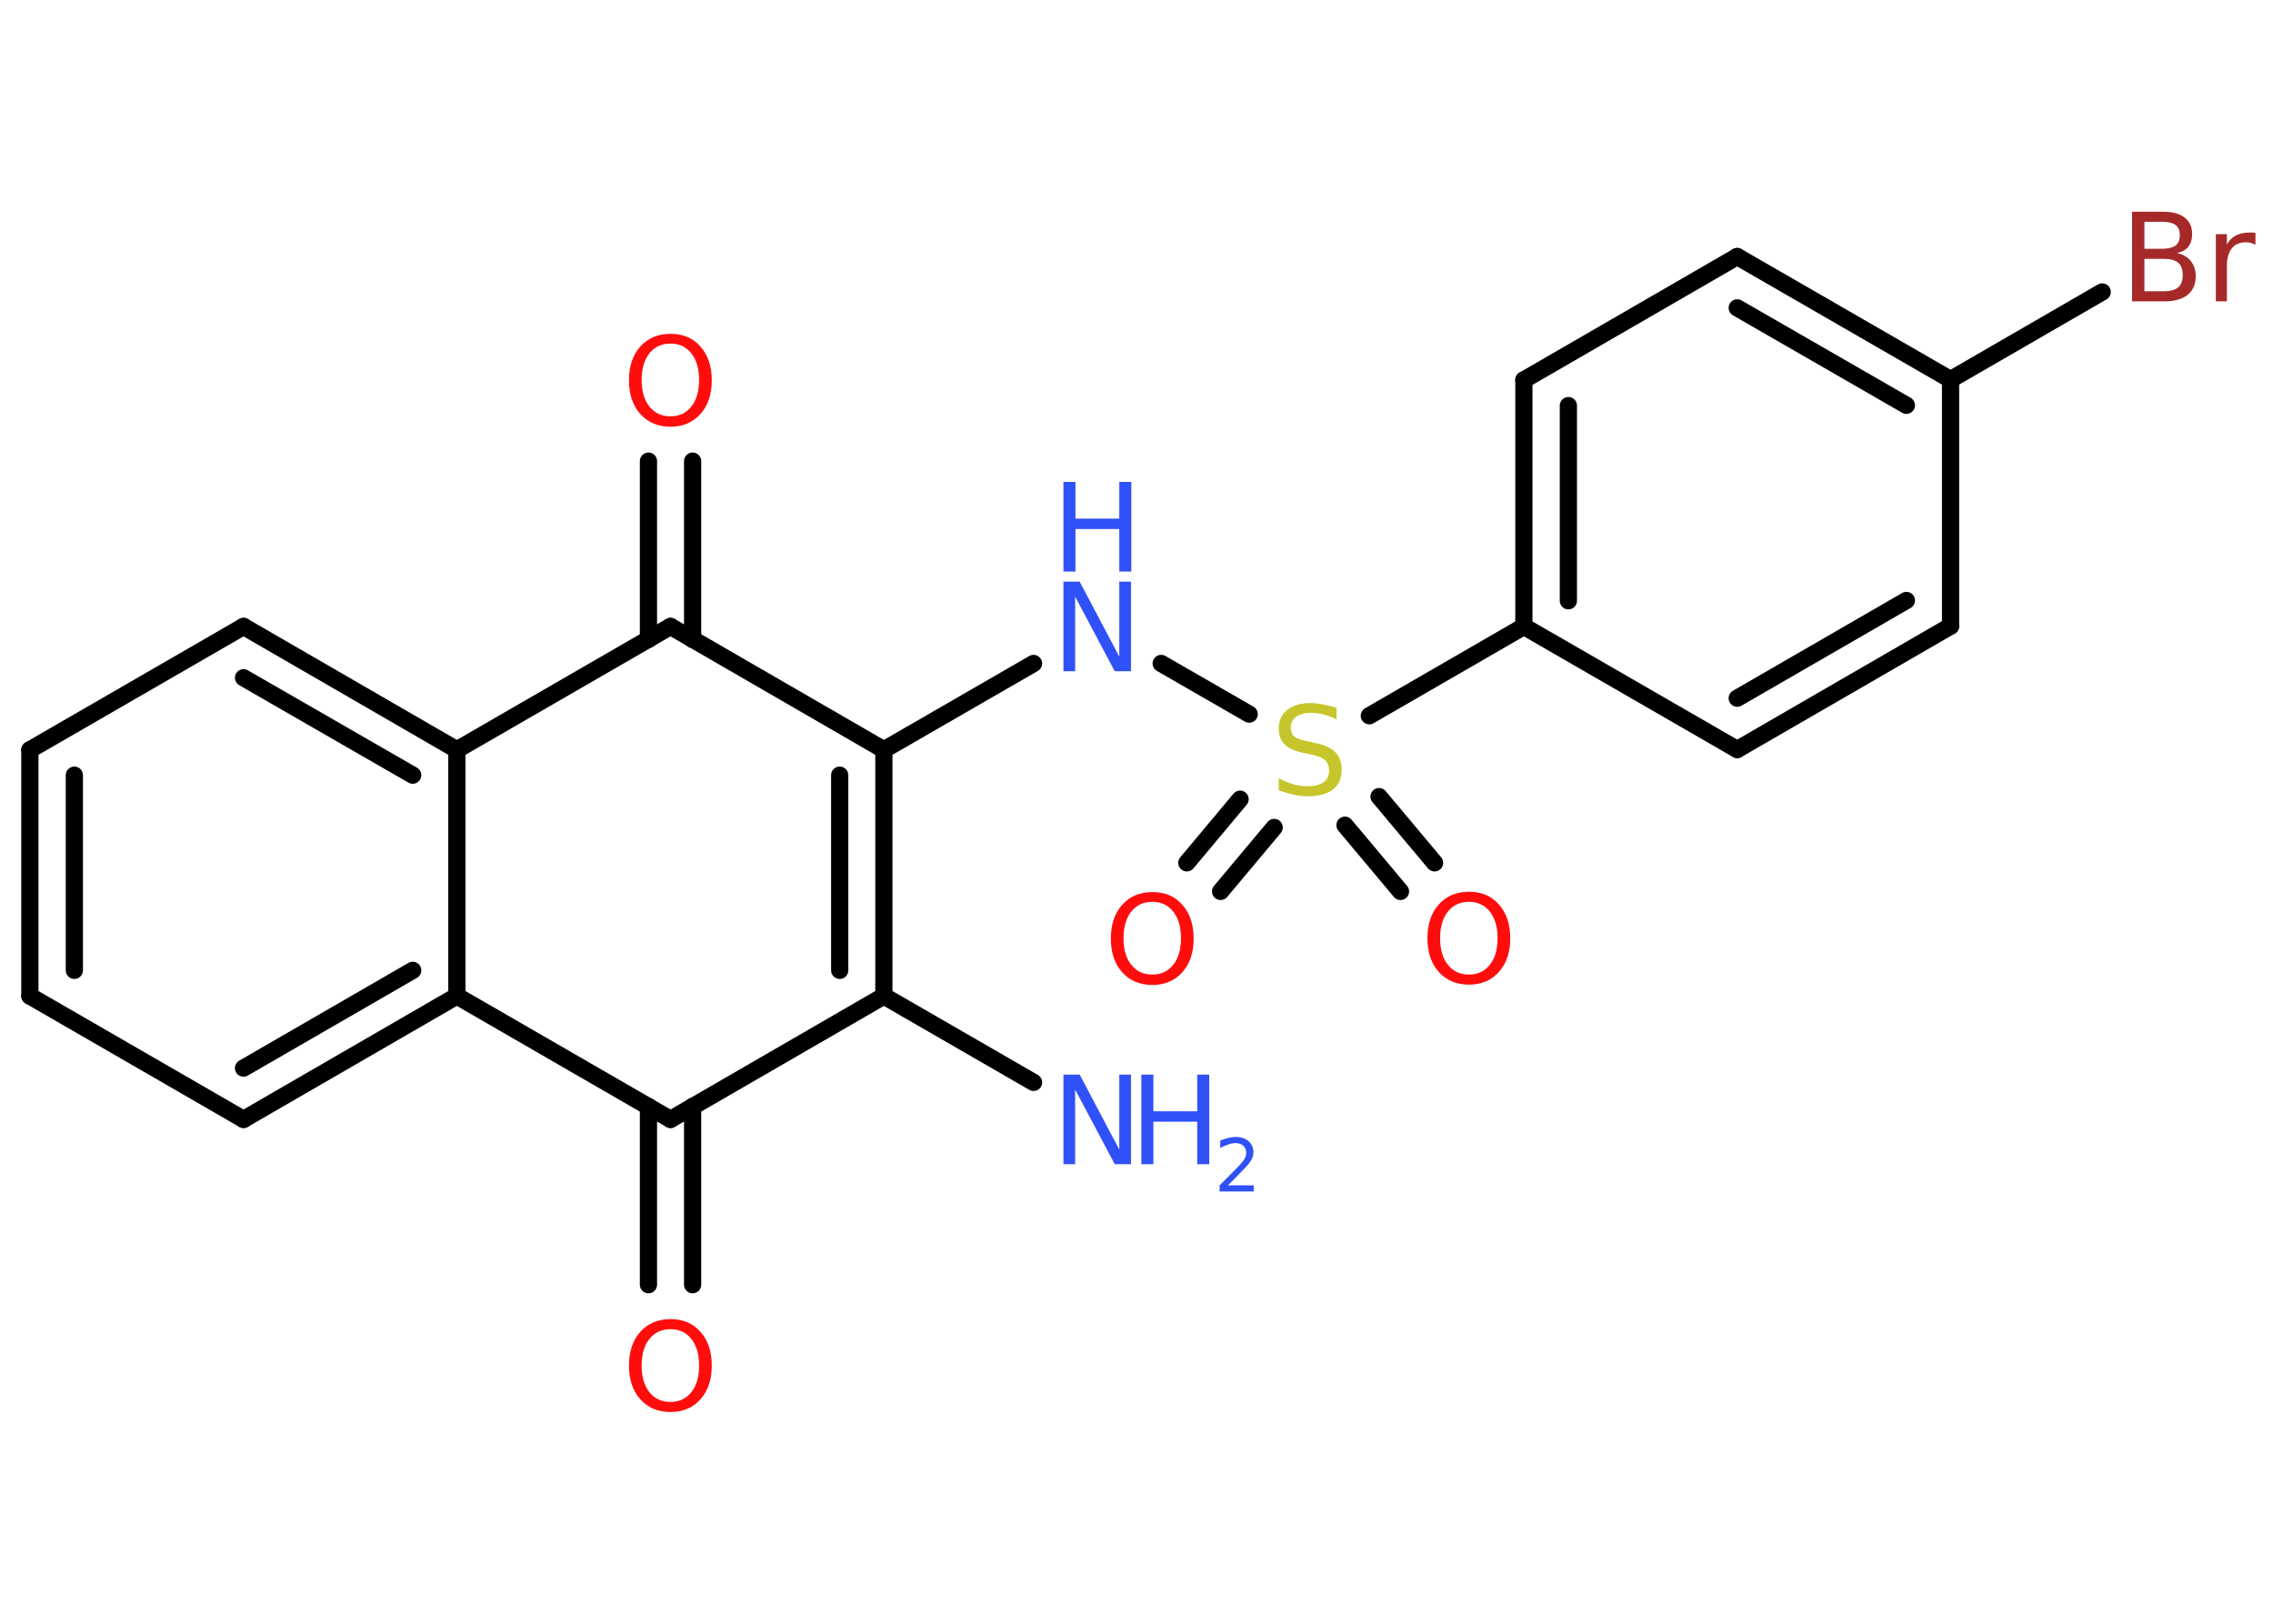 <?xml version='1.0' encoding='UTF-8'?>
<!DOCTYPE svg PUBLIC "-//W3C//DTD SVG 1.1//EN" "http://www.w3.org/Graphics/SVG/1.1/DTD/svg11.dtd">
<svg version='1.2' xmlns='http://www.w3.org/2000/svg' xmlns:xlink='http://www.w3.org/1999/xlink' width='70.0mm' height='50.0mm' viewBox='0 0 70.0 50.0'>
  <desc>Generated by the Chemistry Development Kit (http://github.com/cdk)</desc>
  <g stroke-linecap='round' stroke-linejoin='round' stroke='#000000' stroke-width='.53' fill='#3050F8'>
    <rect x='.0' y='.0' width='70.0' height='50.0' fill='#FFFFFF' stroke='none'/>
    <g id='mol1' class='mol'>
      <line id='mol1bnd1' class='bond' x1='31.83' y1='33.33' x2='27.22' y2='30.67'/>
      <g id='mol1bnd2' class='bond'>
        <line x1='27.22' y1='30.67' x2='27.22' y2='23.09'/>
        <line x1='25.86' y1='29.88' x2='25.86' y2='23.87'/>
      </g>
      <line id='mol1bnd3' class='bond' x1='27.22' y1='23.09' x2='31.83' y2='20.43'/>
      <line id='mol1bnd4' class='bond' x1='35.76' y1='20.43' x2='38.47' y2='21.99'/>
      <g id='mol1bnd5' class='bond'>
        <line x1='39.24' y1='25.48' x2='37.59' y2='27.45'/>
        <line x1='38.19' y1='24.61' x2='36.55' y2='26.57'/>
      </g>
      <g id='mol1bnd6' class='bond'>
        <line x1='42.47' y1='24.53' x2='44.18' y2='26.57'/>
        <line x1='41.42' y1='25.41' x2='43.13' y2='27.45'/>
      </g>
      <line id='mol1bnd7' class='bond' x1='42.17' y1='22.04' x2='46.93' y2='19.29'/>
      <g id='mol1bnd8' class='bond'>
        <line x1='46.93' y1='11.7' x2='46.93' y2='19.29'/>
        <line x1='48.3' y1='12.49' x2='48.3' y2='18.5'/>
      </g>
      <line id='mol1bnd9' class='bond' x1='46.93' y1='11.7' x2='53.5' y2='7.9'/>
      <g id='mol1bnd10' class='bond'>
        <line x1='60.07' y1='11.69' x2='53.5' y2='7.9'/>
        <line x1='58.71' y1='12.48' x2='53.5' y2='9.48'/>
      </g>
      <line id='mol1bnd11' class='bond' x1='60.07' y1='11.69' x2='64.74' y2='8.99'/>
      <line id='mol1bnd12' class='bond' x1='60.07' y1='11.69' x2='60.07' y2='19.28'/>
      <g id='mol1bnd13' class='bond'>
        <line x1='53.5' y1='23.08' x2='60.07' y2='19.28'/>
        <line x1='53.5' y1='21.5' x2='58.71' y2='18.49'/>
      </g>
      <line id='mol1bnd14' class='bond' x1='46.93' y1='19.29' x2='53.5' y2='23.08'/>
      <line id='mol1bnd15' class='bond' x1='27.22' y1='23.09' x2='20.65' y2='19.29'/>
      <g id='mol1bnd16' class='bond'>
        <line x1='19.97' y1='19.69' x2='19.97' y2='14.2'/>
        <line x1='21.33' y1='19.69' x2='21.33' y2='14.2'/>
      </g>
      <line id='mol1bnd17' class='bond' x1='20.65' y1='19.29' x2='14.07' y2='23.09'/>
      <g id='mol1bnd18' class='bond'>
        <line x1='14.07' y1='23.09' x2='7.5' y2='19.29'/>
        <line x1='12.71' y1='23.87' x2='7.5' y2='20.87'/>
      </g>
      <line id='mol1bnd19' class='bond' x1='7.5' y1='19.29' x2='.92' y2='23.09'/>
      <g id='mol1bnd20' class='bond'>
        <line x1='.92' y1='23.09' x2='.92' y2='30.67'/>
        <line x1='2.29' y1='23.87' x2='2.29' y2='29.88'/>
      </g>
      <line id='mol1bnd21' class='bond' x1='.92' y1='30.67' x2='7.5' y2='34.47'/>
      <g id='mol1bnd22' class='bond'>
        <line x1='7.5' y1='34.47' x2='14.07' y2='30.67'/>
        <line x1='7.5' y1='32.89' x2='12.71' y2='29.88'/>
      </g>
      <line id='mol1bnd23' class='bond' x1='14.07' y1='23.09' x2='14.07' y2='30.67'/>
      <line id='mol1bnd24' class='bond' x1='14.07' y1='30.67' x2='20.65' y2='34.47'/>
      <line id='mol1bnd25' class='bond' x1='27.22' y1='30.67' x2='20.65' y2='34.47'/>
      <g id='mol1bnd26' class='bond'>
        <line x1='21.33' y1='34.07' x2='21.33' y2='39.56'/>
        <line x1='19.97' y1='34.07' x2='19.97' y2='39.56'/>
      </g>
      <g id='mol1atm1' class='atom'>
        <path d='M32.75 33.09h.5l1.22 2.31v-2.31h.36v2.76h-.5l-1.22 -2.3v2.3h-.36v-2.76z' stroke='none'/>
        <path d='M35.15 33.09h.37v1.13h1.35v-1.13h.37v2.76h-.37v-1.31h-1.35v1.31h-.37v-2.76z' stroke='none'/>
        <path d='M37.83 36.5h.78v.19h-1.05v-.19q.13 -.13 .35 -.35q.22 -.22 .28 -.29q.11 -.12 .15 -.2q.04 -.08 .04 -.16q.0 -.13 -.09 -.22q-.09 -.08 -.24 -.08q-.11 .0 -.22 .04q-.12 .04 -.25 .11v-.23q.14 -.05 .25 -.08q.12 -.03 .21 -.03q.26 .0 .41 .13q.15 .13 .15 .34q.0 .1 -.04 .19q-.04 .09 -.14 .21q-.03 .03 -.18 .19q-.15 .15 -.42 .43z' stroke='none'/>
      </g>
      <g id='mol1atm4' class='atom'>
        <path d='M32.75 17.91h.5l1.22 2.31v-2.31h.36v2.76h-.5l-1.22 -2.3v2.3h-.36v-2.76z' stroke='none'/>
        <path d='M32.75 14.84h.37v1.13h1.35v-1.13h.37v2.76h-.37v-1.31h-1.35v1.31h-.37v-2.76z' stroke='none'/>
      </g>
      <path id='mol1atm5' class='atom' d='M41.16 21.79v.36q-.21 -.1 -.4 -.15q-.19 -.05 -.37 -.05q-.3 .0 -.47 .12q-.17 .12 -.17 .34q.0 .18 .11 .27q.11 .09 .42 .15l.23 .05q.41 .08 .61 .28q.2 .2 .2 .54q.0 .4 -.27 .61q-.27 .21 -.79 .21q-.2 .0 -.42 -.05q-.22 -.05 -.46 -.13v-.38q.23 .13 .45 .19q.22 .06 .43 .06q.32 .0 .5 -.12q.17 -.12 .17 -.36q.0 -.2 -.12 -.32q-.12 -.11 -.41 -.17l-.23 -.05q-.42 -.08 -.6 -.26q-.19 -.18 -.19 -.49q.0 -.37 .26 -.58q.26 -.21 .71 -.21q.19 .0 .39 .04q.2 .04 .41 .1z' stroke='none' fill='#C6C62C'/>
      <path id='mol1atm6' class='atom' d='M35.49 27.77q-.41 .0 -.65 .3q-.24 .3 -.24 .82q.0 .52 .24 .82q.24 .3 .65 .3q.4 .0 .64 -.3q.24 -.3 .24 -.82q.0 -.52 -.24 -.82q-.24 -.3 -.64 -.3zM35.49 27.47q.58 .0 .92 .39q.35 .39 .35 1.04q.0 .65 -.35 1.04q-.35 .39 -.92 .39q-.58 .0 -.93 -.39q-.35 -.39 -.35 -1.04q.0 -.65 .35 -1.04q.35 -.39 .93 -.39z' stroke='none' fill='#FF0D0D'/>
      <path id='mol1atm7' class='atom' d='M45.24 27.77q-.41 .0 -.65 .3q-.24 .3 -.24 .82q.0 .52 .24 .82q.24 .3 .65 .3q.4 .0 .64 -.3q.24 -.3 .24 -.82q.0 -.52 -.24 -.82q-.24 -.3 -.64 -.3zM45.24 27.46q.58 .0 .92 .39q.35 .39 .35 1.04q.0 .65 -.35 1.04q-.35 .39 -.92 .39q-.58 .0 -.93 -.39q-.35 -.39 -.35 -1.04q.0 -.65 .35 -1.04q.35 -.39 .93 -.39z' stroke='none' fill='#FF0D0D'/>
      <path id='mol1atm12' class='atom' d='M66.04 7.96v1.01h.59q.3 .0 .45 -.12q.14 -.12 .14 -.38q.0 -.26 -.14 -.38q-.14 -.12 -.45 -.12h-.59zM66.04 6.83v.83h.55q.27 .0 .41 -.1q.13 -.1 .13 -.32q.0 -.21 -.13 -.31q-.13 -.1 -.41 -.1h-.55zM65.67 6.52h.95q.43 .0 .66 .18q.23 .18 .23 .5q.0 .25 -.12 .4q-.12 .15 -.35 .19q.28 .06 .43 .25q.15 .19 .15 .47q.0 .37 -.25 .57q-.25 .2 -.72 .2h-.99v-2.76zM69.44 7.53q-.06 -.03 -.12 -.05q-.07 -.02 -.15 -.02q-.29 .0 -.44 .19q-.15 .19 -.15 .54v1.09h-.34v-2.07h.34v.32q.1 -.19 .28 -.28q.17 -.09 .42 -.09q.04 .0 .08 .0q.04 .0 .1 .01v.35z' stroke='none' fill='#A62929'/>
      <path id='mol1atm16' class='atom' d='M20.65 10.58q-.41 .0 -.65 .3q-.24 .3 -.24 .82q.0 .52 .24 .82q.24 .3 .65 .3q.4 .0 .64 -.3q.24 -.3 .24 -.82q.0 -.52 -.24 -.82q-.24 -.3 -.64 -.3zM20.65 10.28q.58 .0 .92 .39q.35 .39 .35 1.04q.0 .65 -.35 1.04q-.35 .39 -.92 .39q-.58 .0 -.93 -.39q-.35 -.39 -.35 -1.04q.0 -.65 .35 -1.04q.35 -.39 .93 -.39z' stroke='none' fill='#FF0D0D'/>
      <path id='mol1atm24' class='atom' d='M20.65 40.93q-.41 .0 -.65 .3q-.24 .3 -.24 .82q.0 .52 .24 .82q.24 .3 .65 .3q.4 .0 .64 -.3q.24 -.3 .24 -.82q.0 -.52 -.24 -.82q-.24 -.3 -.64 -.3zM20.65 40.62q.58 .0 .92 .39q.35 .39 .35 1.04q.0 .65 -.35 1.04q-.35 .39 -.92 .39q-.58 .0 -.93 -.39q-.35 -.39 -.35 -1.04q.0 -.65 .35 -1.04q.35 -.39 .93 -.39z' stroke='none' fill='#FF0D0D'/>
    </g>
  </g>
</svg>

